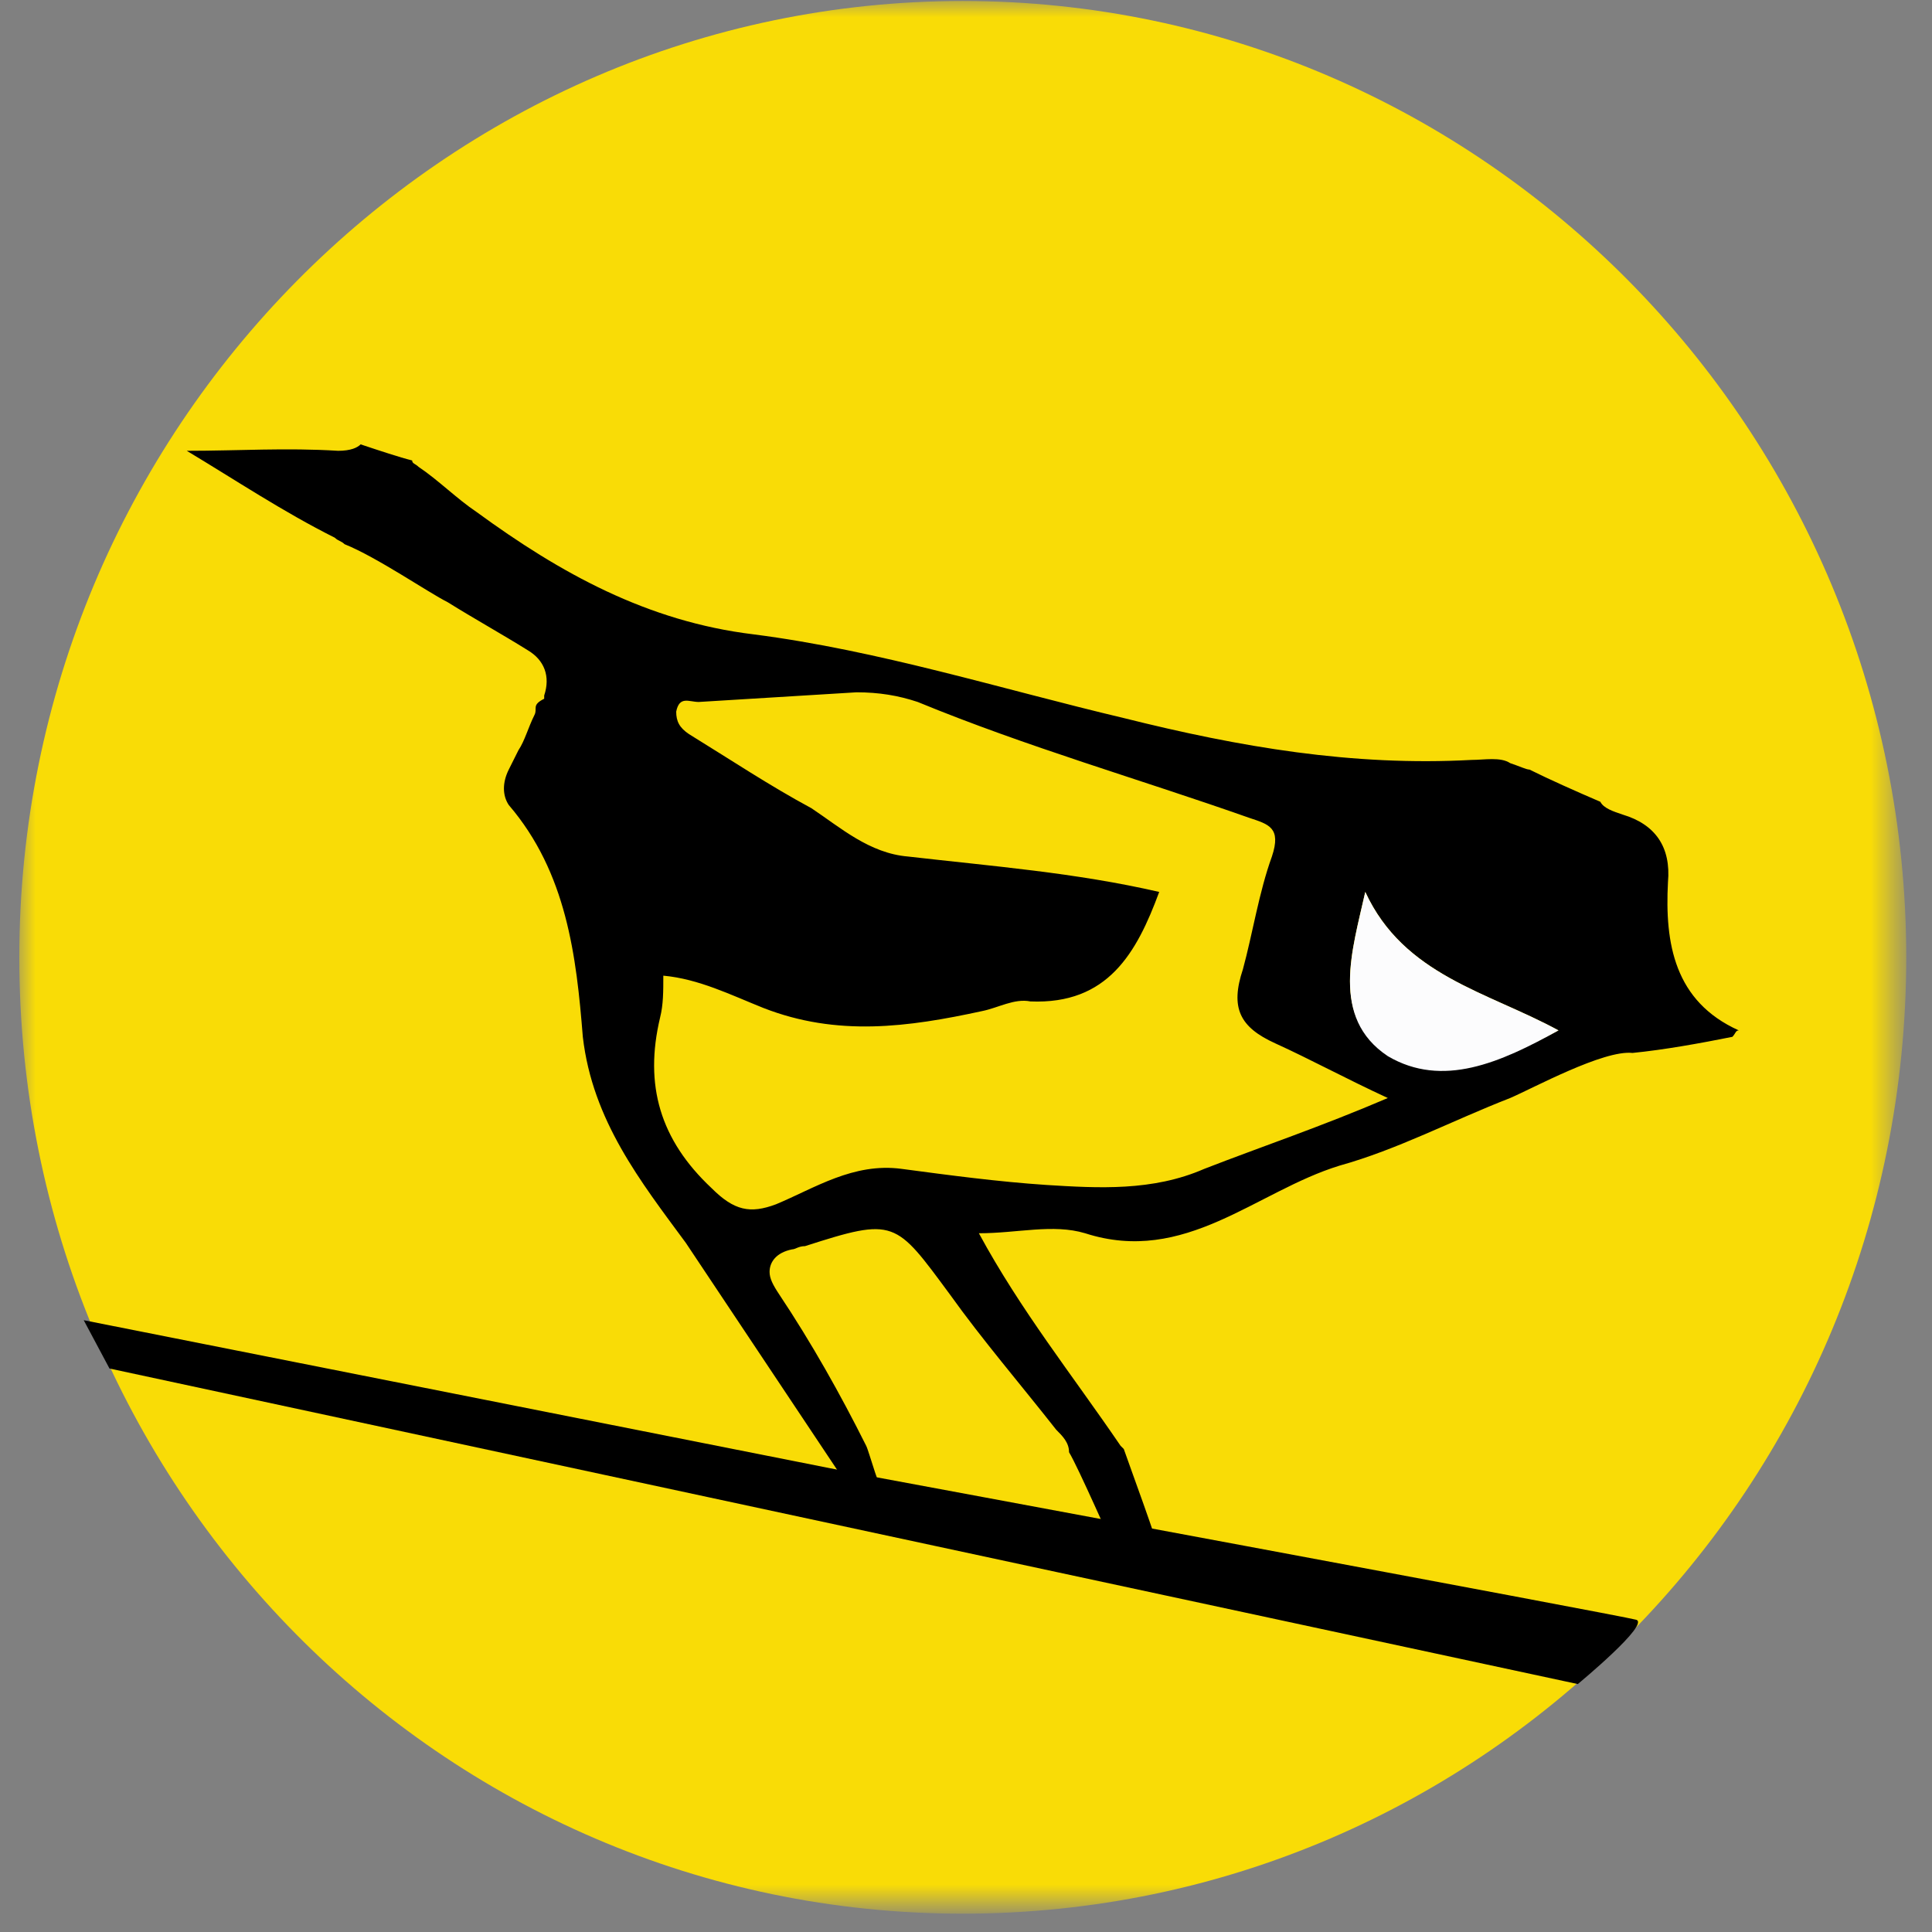<svg xmlns="http://www.w3.org/2000/svg" id="pervomaisky__Layer_1" enable-background="new 0 0 60 60" viewBox="0 0 60 60"><rect x="0" y="0" width="60" height="60" fill="#808080" stroke="none"/><g id="pervomaisky__Symbols"><g id="pervomaisky__pervomaisky"><g id="pervomaisky__Group-3" transform="translate(0 .231)"><defs><filter id="pervomaisky__Adobe_OpacityMaskFilter" width="58.6" height="59.4" x=".6" y="-.2" filterUnits="userSpaceOnUse"><feColorMatrix values="1 0 0 0 0 0 1 0 0 0 0 0 1 0 0 0 0 0 1 0"/></filter></defs><mask id="pervomaisky__mask-4" width="58.6" height="59.4" x=".6" y="-.2" maskUnits="userSpaceOnUse"><g filter="url(#pervomaisky__Adobe_OpacityMaskFilter)"><path id="pervomaisky__path-3" fill="#fff" d="M59.2 59.2V-.2H.6v59.4z"/></g></mask><path id="pervomaisky__Fill-1" fill="#f9dc06" d="M59.2 29.5c0 16.4-13.1 29.7-29.3 29.7S.6 45.9.6 29.5 13.8-.2 29.9-.2s29.3 13.3 29.3 29.7" mask="url(#pervomaisky__mask-4)"/></g><path id="pervomaisky__Fill-4" d="M43.1 32.7c-1.8-1.1-1.1-3.2-.7-5 1.2 2.6 3.8 3.1 6 4.3-1.7.9-3.6 1.7-5.3.7m-5.7 3.6c-1.6.7-3.3.6-4.9.5-1.5-.1-3-.3-4.5-.5s-2.7.6-3.9 1.1c-.8.3-1.3.2-2-.5-1.6-1.5-2.1-3.2-1.6-5.3.1-.4.1-.8.1-1.3 1.1.1 2.1.6 3.1 1 2.3.9 4.5.6 6.8.1.5-.1 1-.4 1.5-.3 2.4.1 3.3-1.5 4-3.4-2.6-.6-5.2-.8-7.8-1.1-1.2-.1-2.1-.9-3-1.5-1.3-.7-2.5-1.5-3.8-2.3-.3-.2-.4-.4-.4-.7.1-.5.4-.3.7-.3 1.6-.1 3.3-.2 4.9-.3.7 0 1.3.1 1.9.3 3.4 1.4 6.9 2.4 10.3 3.6.6.2 1 .3.7 1.2-.4 1.1-.6 2.4-.9 3.5-.4 1.2-.1 1.8 1 2.3 1.1.5 2.2 1.1 3.5 1.7-2.1.9-3.9 1.5-5.7 2.2m14.4-8.9c.1-1.1-.4-1.8-1.4-2.1-.3-.1-.6-.2-.7-.4-.7-.3-1.6-.7-2.2-1-.1 0-.3-.1-.6-.2-.3-.2-.8-.1-1.2-.1-3.7.2-7.2-.4-10.8-1.3-3.8-.9-7.6-2.1-11.5-2.6-3.3-.4-6-1.9-8.6-3.8-.6-.4-1.2-1-1.8-1.4-.1-.1-.2-.1-.2-.2-.4-.1-1-.3-1.6-.5-.1.1-.3.2-.7.2-1.6-.1-3.1 0-4.7 0 1.5.9 3 1.9 4.6 2.7.1.1.2.1.3.2 1 .4 2.6 1.5 3.2 1.8.8.5 1.7 1 2.5 1.5.5.3.7.8.5 1.4v.1c-.4.2-.2.3-.3.5-.2.4-.3.8-.5 1.1l-.3.6c-.2.4-.2.8 0 1.1 1.8 2.1 2.1 4.7 2.3 7.2.3 2.6 1.8 4.5 3.2 6.4l5.4 8.1h.9c-.3-.4-.6-1.6-.7-1.8-.8-1.6-1.7-3.2-2.7-4.7-.2-.3-.3-.5-.3-.7 0-.3.2-.6.7-.7.1 0 .2-.1.4-.1 2.8-.9 2.8-.8 4.5 1.5 1 1.4 2.2 2.8 3.3 4.2.2.2.4.4.4.7.3.5 1.3 2.8 1.5 3.2.5 0 1 .2 1.4.2-.1-.5-1.1-3.2-1.2-3.5l-.1-.1c-1.5-2.2-3.1-4.2-4.4-6.6 1.2 0 2.3-.3 3.3 0 3.1 1 5.3-1.3 7.9-2.1 1.8-.5 3.5-1.4 5.3-2.1.7-.3 2.9-1.5 3.8-1.4 1-.1 2.1-.3 3.1-.5.1-.1.1-.2.2-.2-2-.9-2.3-2.7-2.2-4.6" class="pervomaisky__st3"/><path id="pervomaisky__Fill-6" fill="#fcfcfd" d="M42.4 27.7c1.2 2.6 3.8 3.1 6 4.3-1.8 1-3.6 1.8-5.3.8-1.8-1.2-1.1-3.3-.7-5.1"/><path id="pervomaisky__Fill-8" d="M26.8 45.8L2.6 41l.8 1.5L49 52.3s2.3-1.9 1.8-2c-.3-.1-24-4.5-24-4.5" class="pervomaisky__st3"/></g></g></svg>